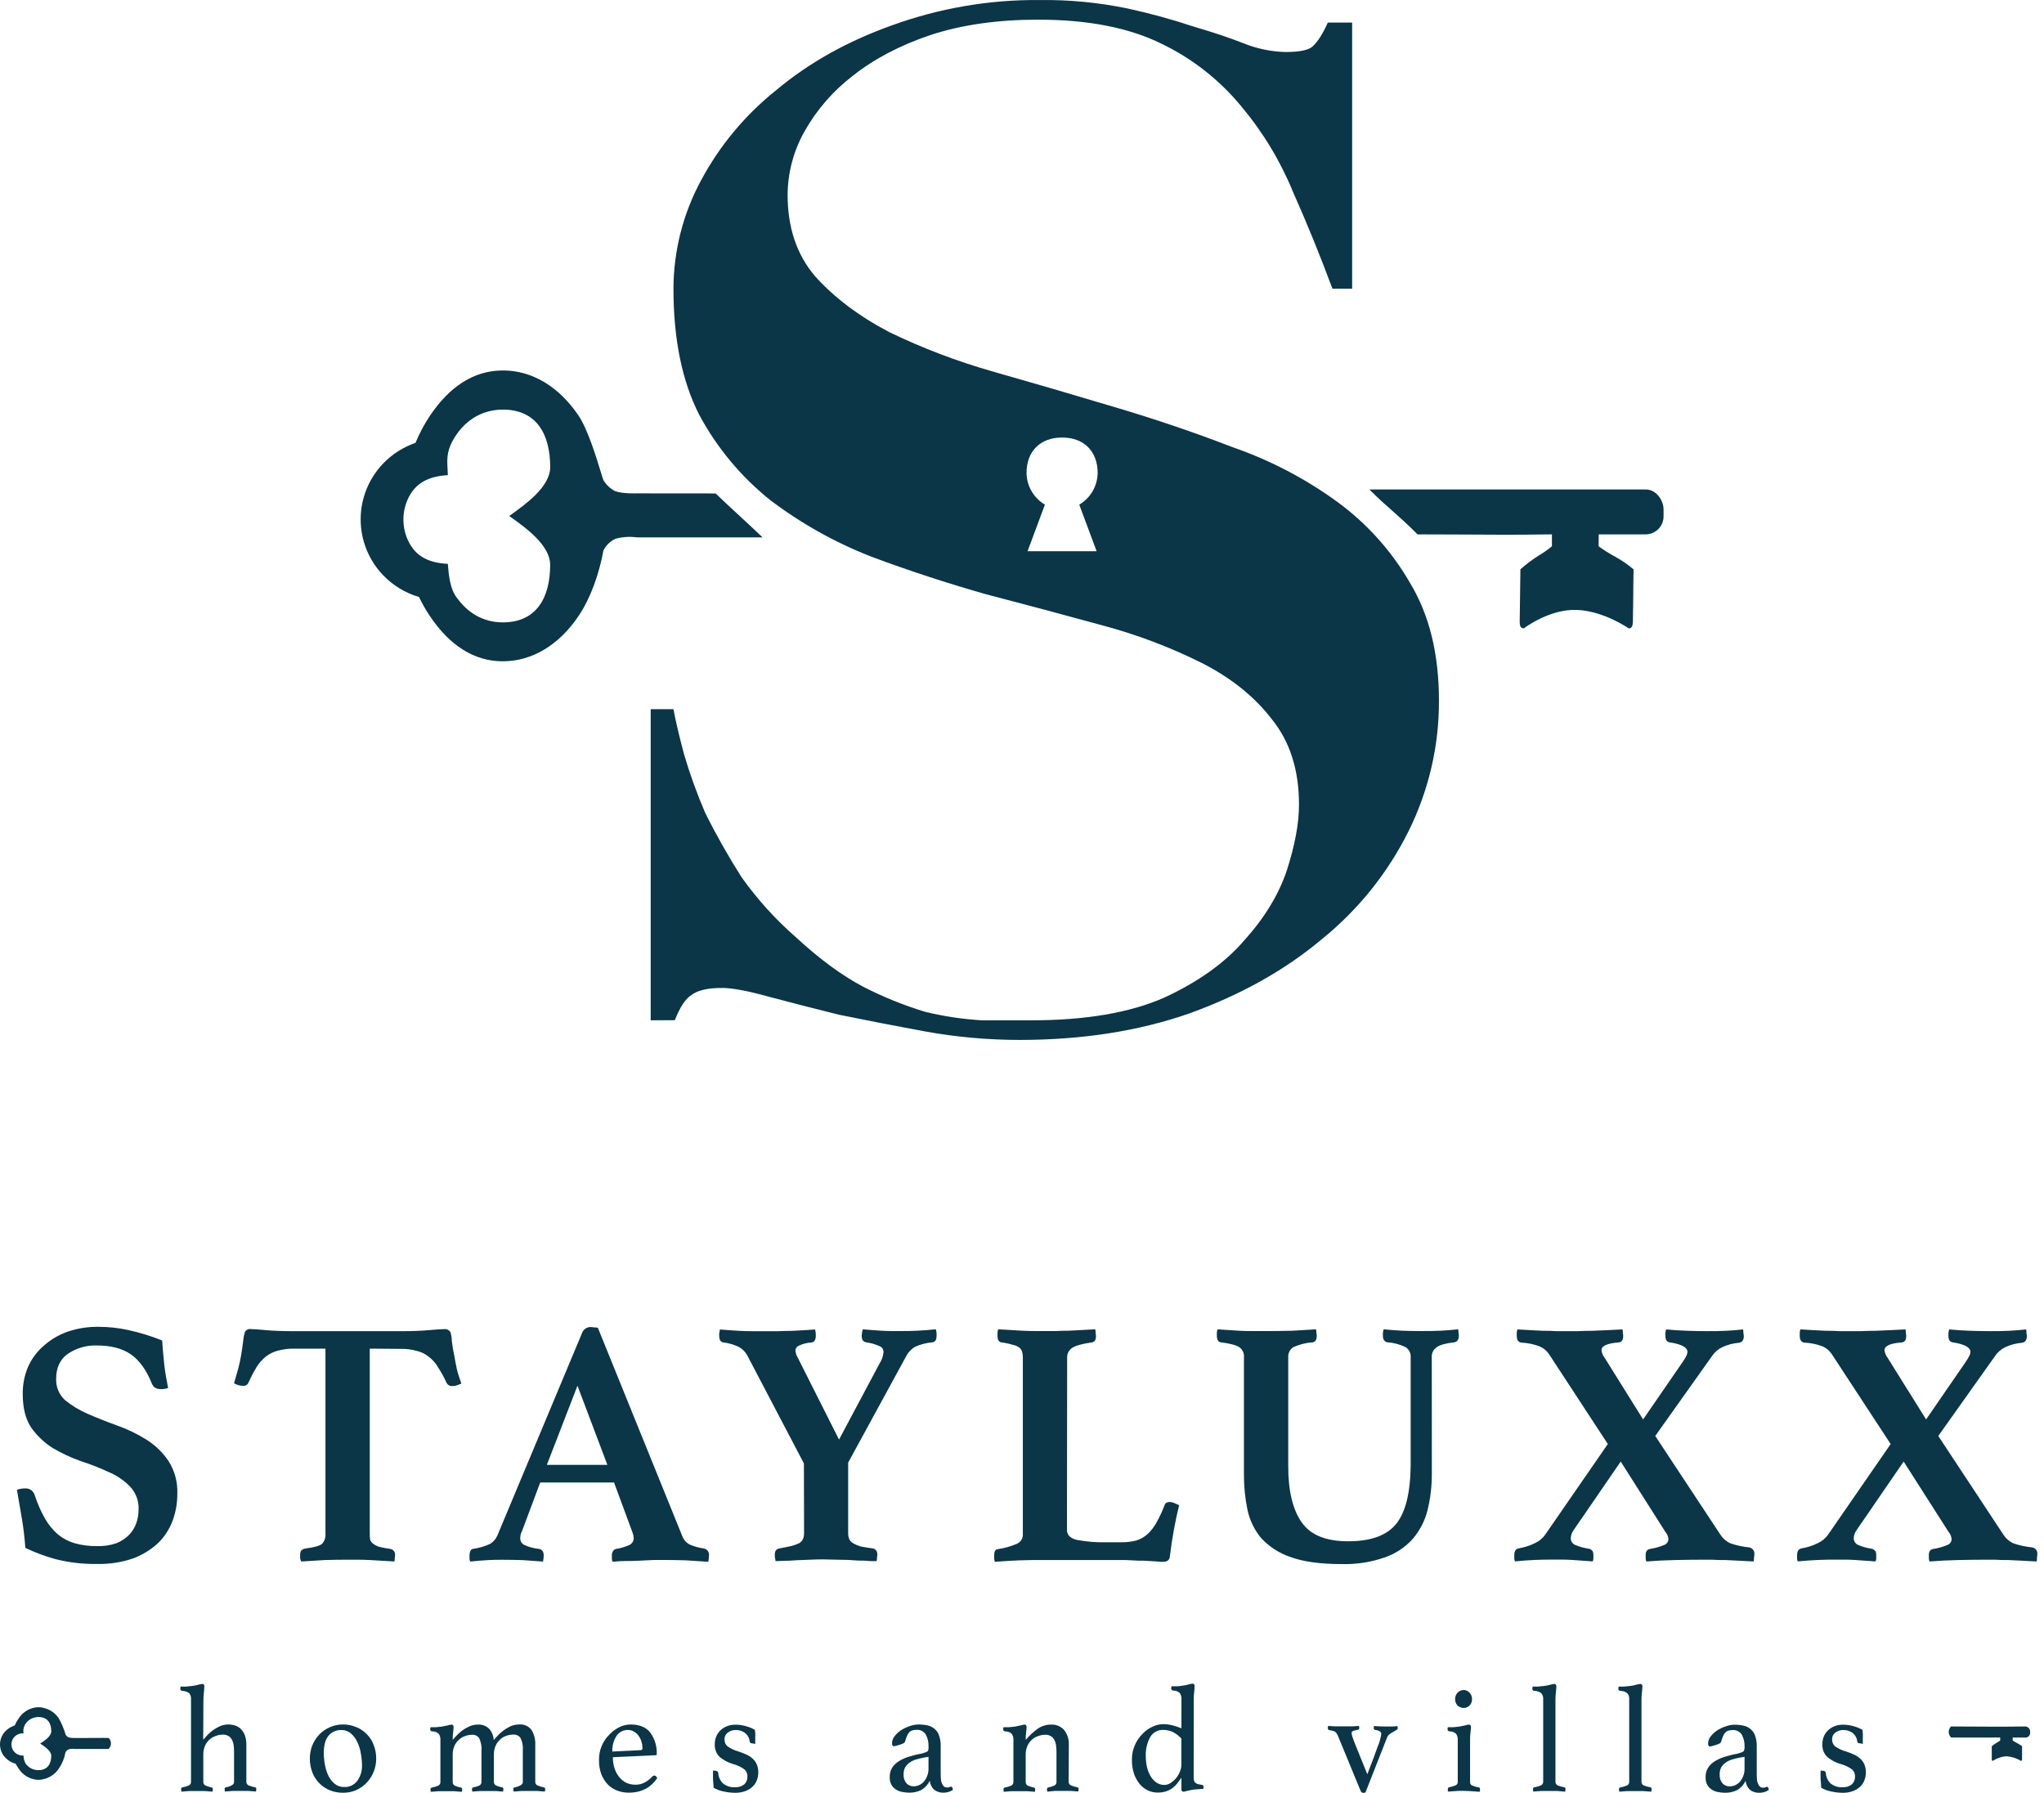 <svg width="171" height="150" viewBox="0 0 171 150" fill="none" xmlns="http://www.w3.org/2000/svg">
<path fill-rule="evenodd" clip-rule="evenodd" d="M54.437 85.358V59.33H56.342C56.513 60.268 56.806 61.519 57.221 63.081C57.713 64.757 58.307 66.402 58.998 68.007C59.919 69.856 60.938 71.656 62.048 73.4C63.368 75.254 64.903 76.946 66.621 78.442C68.567 80.239 70.43 81.607 72.208 82.546C73.877 83.404 75.62 84.109 77.415 84.654C78.959 85.025 80.531 85.26 82.115 85.358H86.308C90.795 85.358 94.478 84.733 97.358 83.481C100.236 82.153 102.48 80.551 104.09 78.676C105.789 76.794 106.978 74.84 107.656 72.814C108.336 70.704 108.675 68.867 108.674 67.303C108.674 64.412 107.911 62.028 106.386 60.15C104.943 58.275 102.996 56.713 100.544 55.465C97.865 54.129 95.056 53.068 92.161 52.3C89.028 51.44 85.811 50.58 82.509 49.72C79.206 48.781 75.987 47.726 72.854 46.554C69.858 45.38 67.038 43.803 64.472 41.865C62.016 39.909 59.985 37.475 58.502 34.712C57.063 31.898 56.343 28.381 56.342 24.161C56.348 21.008 57.133 17.906 58.629 15.129C60.2 12.181 62.361 9.588 64.979 7.509C67.691 5.242 70.909 3.445 74.634 2.116C78.581 0.684 82.754 -0.032 86.954 0.003C89.428 -0.029 91.898 0.207 94.321 0.707C96.21 1.117 98.075 1.629 99.909 2.241C101.52 2.71 102.917 3.179 104.101 3.648C105.193 4.082 106.354 4.32 107.529 4.352C108.715 4.352 109.478 4.196 109.816 3.883C110.241 3.493 110.664 2.829 111.086 1.89H113.119V24.156H111.473C110.458 21.421 109.359 18.723 108.177 16.065C107.116 13.473 105.66 11.061 103.859 8.914C102.03 6.684 99.732 4.882 97.127 3.637C94.417 2.309 90.988 1.645 86.84 1.645C83.451 1.645 80.448 2.074 77.831 2.934C75.291 3.793 73.132 4.926 71.353 6.334C69.692 7.604 68.309 9.2 67.288 11.023C66.385 12.636 65.904 14.451 65.891 16.3C65.891 19.035 66.653 21.301 68.176 23.095C69.787 24.893 71.862 26.457 74.401 27.787C77.179 29.13 80.069 30.23 83.038 31.075C86.34 32.013 89.685 32.99 93.073 34.006C96.545 35.029 99.889 36.162 103.106 37.406C106.238 38.49 109.191 40.031 111.871 41.979C114.356 43.794 116.433 46.109 117.966 48.775C119.577 51.433 120.383 54.716 120.383 58.624C120.393 62.406 119.524 66.139 117.843 69.528C116.107 73.021 113.638 76.1 110.603 78.556C107.537 81.138 103.845 83.21 99.529 84.773C95.295 86.256 90.553 86.999 85.301 87C82.661 86.999 80.025 86.763 77.427 86.296C74.886 85.827 72.469 85.358 70.176 84.889C67.978 84.342 65.988 83.831 64.206 83.354C62.514 82.885 61.244 82.651 60.396 82.651C59.211 82.651 58.364 82.847 57.856 83.238C57.347 83.549 56.882 84.252 56.458 85.347L54.437 85.358ZM91.829 39.561C91.824 40.098 91.679 40.625 91.41 41.091C91.141 41.556 90.755 41.944 90.291 42.218L91.744 46.116H85.965L87.417 42.218C86.954 41.944 86.569 41.556 86.299 41.09C86.03 40.625 85.885 40.098 85.879 39.561C85.879 37.807 86.978 36.604 88.857 36.604C90.735 36.604 91.829 37.807 91.829 39.561ZM123.544 44.724C125.135 44.737 126.401 44.748 129.833 44.706V45.701C129.49 45.989 129.122 46.248 128.734 46.473C128.191 46.817 127.677 47.204 127.196 47.63L127.177 49.082L127.155 50.754L127.137 51.991C127.137 52.519 127.295 52.561 127.497 52.559C127.497 52.559 129.611 50.943 131.892 51.024C134.173 51.105 136.238 52.559 136.238 52.559C136.238 52.559 136.607 52.688 136.607 51.991C136.607 51.294 136.627 50.754 136.627 50.754L136.642 49.082L136.662 47.63C136.177 47.22 135.65 46.86 135.091 46.556C134.621 46.302 134.169 46.017 133.738 45.701C133.738 45.182 133.748 44.87 133.748 44.706H137.66C138.055 44.708 138.435 44.555 138.718 44.279C139.001 44.004 139.165 43.629 139.173 43.235V42.65C139.187 41.823 138.514 40.94 137.697 40.951H114.562C116.164 42.549 116.786 42.902 118.594 44.706C121.059 44.708 122.389 44.724 123.544 44.724ZM134.181 44.706C134.181 44.535 134.181 44.487 134.181 44.706ZM134.181 44.706C134.181 44.831 134.181 45.017 134.181 45.195C134.181 45.734 134.164 46.206 134.181 44.706ZM38.177 49.952C39.093 51.234 40.374 52.07 42.071 52.067C44.859 52.067 46.026 50.033 46.026 47.255C46.026 45.611 43.982 44.151 42.695 43.233L42.6 43.167L42.695 43.099C43.98 42.183 46.028 40.721 46.03 39.077C46.03 36.299 44.87 34.267 42.075 34.267C40.148 34.267 38.691 35.343 37.841 36.924C37.358 37.822 37.401 38.511 37.446 39.313C37.446 39.453 37.463 39.598 37.47 39.752C35.857 39.839 34.71 40.409 34.095 41.806C33.855 42.357 33.737 42.953 33.75 43.553C33.763 44.154 33.906 44.745 34.169 45.285C34.815 46.6 35.927 47.091 37.465 47.172C37.542 48.121 37.645 49.22 38.177 49.952ZM58.93 41.275L59.877 41.288C60.178 41.591 61.103 42.45 61.986 43.261C62.793 44.011 63.564 44.728 63.795 44.956C59.864 44.956 59.895 44.956 59.923 44.956H53.285C52.685 44.876 52.075 44.915 51.49 45.072C51.054 45.278 50.7 45.623 50.482 46.052C50.119 48.025 49.412 50.035 48.403 51.532C46.757 53.975 44.507 55.321 42.071 55.323C39.634 55.325 37.604 53.977 35.96 51.535C35.62 51.028 35.318 50.497 35.057 49.945C33.915 49.61 32.88 48.983 32.056 48.126C30.847 46.868 30.173 45.193 30.173 43.451C30.173 41.709 30.847 40.034 32.056 38.776C32.807 37.995 33.734 37.403 34.76 37.051C35.086 36.257 35.489 35.498 35.965 34.784C37.61 32.34 39.641 30.992 42.077 30.992C44.514 30.992 46.762 32.338 48.407 34.78C49.176 35.924 49.908 38.327 50.269 39.508C50.378 39.872 50.455 40.12 50.488 40.177C50.718 40.561 51.05 40.874 51.446 41.082C52.105 41.326 53.292 41.273 53.292 41.273C56.054 41.282 57.834 41.28 58.93 41.275Z" fill="#0A3647"/>
<path d="M14.065 116.122C13.886 116.183 13.697 116.214 13.507 116.212C13.301 116.229 13.095 116.177 12.922 116.064C12.817 115.966 12.737 115.845 12.688 115.711C12.236 114.593 11.652 113.788 10.935 113.296C10.218 112.804 9.266 112.559 8.079 112.561C7.221 112.537 6.377 112.784 5.668 113.267C5.023 113.72 4.699 114.417 4.697 115.358C4.685 115.688 4.745 116.016 4.871 116.321C4.998 116.626 5.189 116.9 5.431 117.125C6.002 117.593 6.637 117.979 7.316 118.271C8.079 118.607 8.895 118.93 9.757 119.242C10.612 119.541 11.431 119.932 12.2 120.409C12.949 120.867 13.591 121.479 14.083 122.205C14.62 123.041 14.883 124.022 14.834 125.014C14.834 125.756 14.704 126.493 14.451 127.192C14.193 127.901 13.78 128.544 13.244 129.076C12.638 129.639 11.928 130.079 11.154 130.371C10.176 130.706 9.145 130.865 8.111 130.84C6.945 130.857 5.781 130.722 4.65 130.438C3.78 130.199 2.933 129.884 2.119 129.496C2.061 128.652 1.963 127.828 1.827 127.023C1.69 126.218 1.554 125.424 1.417 124.64C1.633 124.558 1.862 124.517 2.093 124.521C2.281 124.506 2.469 124.559 2.622 124.669C2.762 124.783 2.864 124.937 2.914 125.11C3.135 125.783 3.421 126.434 3.768 127.052C4.054 127.55 4.421 127.998 4.855 128.376C5.272 128.713 5.752 128.964 6.267 129.114C6.881 129.279 7.516 129.357 8.152 129.347C8.681 129.36 9.208 129.281 9.71 129.114C10.105 128.961 10.464 128.731 10.768 128.437C11.042 128.162 11.254 127.831 11.388 127.466C11.524 127.098 11.593 126.709 11.592 126.317C11.613 125.955 11.559 125.593 11.433 125.253C11.306 124.914 11.111 124.604 10.859 124.343C10.348 123.825 9.737 123.416 9.064 123.138C8.305 122.784 7.524 122.479 6.726 122.226C5.918 121.937 5.14 121.572 4.402 121.135C3.699 120.687 3.09 120.107 2.607 119.429C2.136 118.723 1.901 117.781 1.903 116.603C1.895 115.857 2.035 115.117 2.315 114.425C2.602 113.745 3.037 113.139 3.589 112.649C4.163 112.123 4.833 111.713 5.562 111.441C6.421 111.136 7.328 110.987 8.24 111.001C9.07 111.001 9.898 111.09 10.71 111.266C11.684 111.479 12.639 111.771 13.565 112.141C13.603 112.724 13.662 113.395 13.741 114.142C13.82 114.888 13.957 115.533 14.065 116.122ZM30.934 112.826V128.309C30.932 128.477 30.943 128.644 30.966 128.811C31.012 128.938 31.093 129.05 31.2 129.134C31.351 129.25 31.52 129.339 31.7 129.4C32 129.475 32.305 129.533 32.612 129.575C32.736 129.584 32.853 129.641 32.935 129.735C33.018 129.829 33.06 129.952 33.053 130.076C33.05 130.165 33.041 130.254 33.024 130.342C33.026 130.44 33.016 130.538 32.995 130.633C32.366 130.592 31.691 130.555 30.966 130.514C30.241 130.473 29.63 130.485 29.081 130.485C28.531 130.485 27.876 130.485 27.169 130.514L25.199 130.633C25.154 130.541 25.124 130.443 25.108 130.342V130.076C25.103 129.965 25.124 129.854 25.17 129.753C25.221 129.692 25.284 129.642 25.355 129.607C25.425 129.571 25.503 129.55 25.582 129.545C26.307 129.446 26.751 129.321 26.935 129.163C27.042 129.05 27.123 128.915 27.173 128.767C27.224 128.62 27.242 128.464 27.227 128.309V112.826H24.638C24.161 112.817 23.686 112.876 23.226 113.001C22.861 113.097 22.521 113.268 22.226 113.503C21.924 113.75 21.665 114.045 21.46 114.378C21.21 114.796 20.985 115.228 20.785 115.673C20.749 115.758 20.687 115.829 20.608 115.877C20.529 115.925 20.436 115.946 20.344 115.938C20.205 115.935 20.066 115.915 19.932 115.88C19.811 115.837 19.693 115.787 19.578 115.731C19.715 115.262 19.832 114.856 19.932 114.495C20.031 114.133 20.107 113.76 20.166 113.407C20.244 112.955 20.303 112.552 20.344 112.199C20.364 111.939 20.413 111.682 20.49 111.433C20.535 111.347 20.606 111.278 20.692 111.234C20.779 111.191 20.877 111.176 20.972 111.19C21.189 111.19 21.61 111.22 22.238 111.278C22.866 111.336 23.662 111.365 24.562 111.365H33.623C34.506 111.365 35.262 111.336 35.891 111.278C36.537 111.22 36.979 111.19 37.212 111.19C37.308 111.185 37.404 111.207 37.487 111.253C37.571 111.3 37.64 111.369 37.686 111.453C37.759 111.702 37.798 111.96 37.803 112.22C37.851 112.626 37.919 113.028 38.008 113.427C38.066 113.78 38.136 114.142 38.215 114.515C38.294 114.888 38.44 115.282 38.598 115.752L38.215 115.9C38.091 115.937 37.962 115.956 37.832 115.959C37.736 115.965 37.641 115.943 37.557 115.896C37.474 115.849 37.406 115.778 37.361 115.693C37.159 115.244 36.923 114.811 36.654 114.398C36.462 114.058 36.203 113.76 35.891 113.523C35.601 113.28 35.258 113.108 34.889 113.022C34.449 112.896 33.993 112.837 33.535 112.847L30.934 112.826ZM51.371 124.022H45.195L43.666 128.105C43.607 128.205 43.566 128.316 43.547 128.431C43.531 128.518 43.522 128.606 43.517 128.694C43.517 128.8 43.544 128.904 43.595 128.997C43.646 129.09 43.72 129.168 43.81 129.225C44.207 129.417 44.636 129.537 45.075 129.578C45.35 129.618 45.487 129.805 45.487 130.137C45.483 130.306 45.464 130.474 45.429 130.639L43.751 130.52C43.167 130.5 42.588 130.49 42.015 130.49C41.623 130.49 41.211 130.49 40.779 130.52C40.346 130.549 39.867 130.578 39.337 130.639C39.298 130.556 39.278 130.465 39.279 130.374V130.146C39.279 129.773 39.405 129.563 39.662 129.563C40.109 129.495 40.545 129.366 40.957 129.181C41.245 129.025 41.473 128.776 41.603 128.475L48.694 111.52C48.746 111.374 48.841 111.248 48.967 111.158C49.093 111.069 49.244 111.02 49.398 111.018C49.496 111.019 49.594 111.029 49.691 111.048C49.799 111.049 49.908 111.059 50.015 111.077L57.106 128.574C57.234 128.879 57.476 129.122 57.782 129.251C58.132 129.392 58.498 129.49 58.872 129.543C59.007 129.564 59.128 129.637 59.21 129.746C59.292 129.854 59.329 129.991 59.313 130.126C59.31 130.304 59.291 130.482 59.255 130.657L57.399 130.537C56.791 130.517 56.23 130.508 55.695 130.508H54.692L53.488 130.566C53.076 130.587 52.663 130.595 52.251 130.595C51.839 130.595 51.523 130.636 51.252 130.657C51.21 130.574 51.189 130.483 51.19 130.391V130.146C51.18 130.013 51.212 129.879 51.281 129.764C51.337 129.681 51.419 129.618 51.515 129.586C51.9 129.528 52.277 129.419 52.634 129.263C52.748 129.213 52.844 129.131 52.912 129.027C52.98 128.924 53.016 128.803 53.017 128.679C53.009 128.529 52.979 128.38 52.926 128.239L51.371 124.022ZM50.813 122.549L48.311 115.926L45.751 122.549H50.813ZM67.255 122.43L62.578 113.512C62.407 113.144 62.118 112.843 61.757 112.657C61.364 112.479 60.948 112.36 60.52 112.304C60.284 112.287 60.167 112.089 60.167 111.721V111.605C60.167 111.544 60.177 111.484 60.196 111.427L60.225 111.223C60.658 111.26 61.207 111.301 61.874 111.339C62.54 111.377 63.306 111.368 64.11 111.368H65.08C65.472 111.351 65.864 111.339 66.249 111.339L67.337 111.281C67.691 111.26 67.974 111.243 68.19 111.223C68.222 111.348 68.241 111.476 68.249 111.605V111.75C68.249 112.086 68.132 112.272 67.895 112.31C67.529 112.331 67.17 112.421 66.837 112.576C66.753 112.608 66.681 112.664 66.629 112.737C66.577 112.81 66.547 112.897 66.545 112.987C66.565 113.206 66.636 113.418 66.752 113.605L70.193 120.435L73.586 114.063C73.772 113.781 73.884 113.457 73.911 113.121C73.916 113.014 73.887 112.908 73.829 112.818C73.771 112.728 73.686 112.659 73.586 112.619C73.23 112.46 72.853 112.351 72.467 112.296C72.212 112.258 72.087 112.071 72.087 111.736C72.102 111.558 72.132 111.381 72.174 111.208C72.587 111.246 73.095 111.287 73.703 111.325C74.311 111.363 74.872 111.354 75.352 111.354C75.831 111.354 76.272 111.354 76.763 111.325C77.255 111.295 77.784 111.266 78.292 111.208C78.329 111.322 78.35 111.441 78.354 111.561V111.736C78.354 112.092 78.234 112.278 78 112.296C77.495 112.342 77.001 112.471 76.538 112.678C76.243 112.858 76 113.112 75.834 113.416L70.956 122.363V128.222C70.949 128.402 70.979 128.583 71.043 128.752C71.112 128.901 71.225 129.024 71.368 129.105C71.562 129.218 71.769 129.307 71.984 129.371C72.259 129.429 72.613 129.487 73.045 129.545C73.139 129.564 73.223 129.617 73.279 129.694C73.358 129.753 73.399 129.89 73.399 130.105C73.396 130.155 73.386 130.204 73.37 130.251V130.4L73.338 130.604C73.025 130.604 72.73 130.604 72.461 130.575C72.192 130.546 71.914 130.575 71.639 130.546C71.169 130.508 70.678 130.487 70.178 130.487C69.678 130.487 69.278 130.458 68.945 130.458C68.611 130.458 68.179 130.458 67.708 130.487C67.237 130.517 66.814 130.508 66.384 130.546C66.13 130.566 65.872 130.575 65.618 130.575C65.364 130.575 65.139 130.604 64.882 130.604L64.852 130.4C64.836 130.352 64.826 130.302 64.823 130.251V130.105C64.804 129.962 64.836 129.816 64.914 129.694C64.984 129.619 65.076 129.567 65.177 129.545C65.589 129.467 65.934 129.4 66.206 129.338C66.429 129.281 66.646 129.203 66.855 129.105C66.996 129.023 67.109 128.9 67.179 128.752C67.243 128.583 67.273 128.402 67.267 128.222L67.255 122.43ZM89.262 127.994C89.262 128.408 89.525 128.682 90.057 128.819C90.919 128.986 91.796 129.054 92.673 129.023H93.793C94.219 129.032 94.645 128.983 95.058 128.878C95.42 128.767 95.752 128.575 96.029 128.318C96.325 128.036 96.574 127.708 96.766 127.347C97.027 126.878 97.253 126.391 97.441 125.888C97.499 125.734 97.648 125.655 97.882 125.655C98.005 125.661 98.125 125.691 98.236 125.743L98.648 125.921C98.49 126.549 98.343 127.235 98.207 127.979C98.07 128.724 97.962 129.441 97.882 130.129C97.862 130.365 97.794 130.511 97.677 130.569C97.58 130.628 97.467 130.659 97.353 130.66C97.195 130.66 96.97 130.66 96.675 130.627L95.763 130.569C95.43 130.569 95.088 130.569 94.734 130.54C94.38 130.511 94.106 130.511 93.857 130.511H87.175C86.605 130.511 85.951 130.511 85.205 130.54C84.46 130.569 83.823 130.619 83.232 130.66C83.191 130.568 83.171 130.468 83.174 130.368V130.076C83.174 129.785 83.273 129.624 83.466 129.604C84.012 129.525 84.545 129.377 85.053 129.163C85.22 129.095 85.36 128.975 85.453 128.821C85.546 128.667 85.587 128.488 85.57 128.309V113.561C85.576 113.403 85.555 113.244 85.509 113.092C85.47 112.953 85.388 112.829 85.275 112.739C85.11 112.619 84.919 112.538 84.717 112.503C84.399 112.406 84.073 112.337 83.744 112.296C83.548 112.237 83.451 112.071 83.451 111.797V111.532C83.45 111.421 83.47 111.311 83.51 111.208C84.138 111.246 84.805 111.287 85.509 111.325C86.213 111.363 86.845 111.354 87.394 111.354H88.336C88.686 111.336 89.052 111.325 89.423 111.325L90.572 111.266C90.963 111.246 91.317 111.228 91.63 111.208C91.651 111.315 91.661 111.423 91.659 111.532C91.676 111.619 91.686 111.708 91.688 111.797C91.688 112.071 91.592 112.237 91.396 112.296C90.551 112.415 89.981 112.57 89.689 112.768C89.551 112.861 89.44 112.989 89.367 113.138C89.295 113.288 89.264 113.454 89.277 113.62L89.262 127.994ZM119.787 123.226C119.796 124.267 119.678 125.305 119.433 126.317C119.215 127.207 118.793 128.033 118.2 128.732C117.566 129.441 116.761 129.977 115.861 130.289C114.69 130.697 113.454 130.887 112.214 130.849C110.46 130.849 109.048 130.655 107.978 130.266C107.034 129.95 106.184 129.404 105.505 128.676C104.936 127.986 104.543 127.169 104.359 126.294C104.16 125.325 104.062 124.338 104.067 123.348V113.561C104.085 113.398 104.06 113.233 103.992 113.083C103.925 112.934 103.819 112.805 103.684 112.71C103.429 112.533 102.91 112.395 102.126 112.296C101.91 112.259 101.802 112.072 101.802 111.736V111.503C101.803 111.403 101.823 111.304 101.86 111.211C102.445 111.249 103.03 111.29 103.655 111.328C104.281 111.365 105.067 111.357 105.95 111.357C106.637 111.357 107.354 111.347 108.098 111.328C108.843 111.29 109.51 111.249 110.1 111.211C110.119 111.307 110.128 111.405 110.129 111.503C110.146 111.579 110.155 111.657 110.159 111.736C110.159 112.07 110.051 112.257 109.834 112.296C109.264 112.331 108.705 112.471 108.186 112.71C108.047 112.803 107.936 112.93 107.864 113.08C107.791 113.23 107.76 113.396 107.774 113.561V122.686C107.774 124.728 108.147 126.283 108.893 127.352C109.639 128.422 110.944 128.952 112.807 128.942C114.689 128.942 116.022 128.456 116.806 127.484C117.589 126.512 117.992 124.883 118.016 122.599V113.558C118.029 113.393 117.998 113.227 117.925 113.077C117.853 112.927 117.742 112.8 117.604 112.707C117.116 112.468 116.587 112.328 116.046 112.293C115.809 112.234 115.692 112.048 115.692 111.733V111.5C115.712 111.4 115.73 111.301 115.75 111.208C116.335 111.266 116.841 111.304 117.311 111.325C117.782 111.345 118.32 111.354 118.869 111.354C119.498 111.354 120.056 111.354 120.547 111.325C121.038 111.295 121.517 111.266 121.988 111.208C122.008 111.304 122.018 111.402 122.017 111.5C122.035 111.576 122.045 111.654 122.047 111.733C122.047 112.048 121.93 112.234 121.696 112.293C120.967 112.371 120.466 112.509 120.193 112.707C120.055 112.8 119.944 112.927 119.872 113.077C119.799 113.227 119.768 113.393 119.781 113.558L119.787 123.226ZM143.913 128.367C144.112 128.687 144.398 128.942 144.738 129.105C145.262 129.285 145.805 129.404 146.357 129.458C146.457 129.48 146.549 129.53 146.62 129.604C146.675 129.657 146.717 129.722 146.743 129.794C146.769 129.865 146.778 129.942 146.769 130.018C146.769 130.076 146.769 130.172 146.74 130.31C146.743 130.418 146.732 130.527 146.708 130.633L145.591 130.572L144.384 130.514C143.992 130.514 143.609 130.514 143.238 130.485H142.297C141.67 130.485 140.934 130.494 140.09 130.514C139.266 130.534 138.48 130.572 137.734 130.633C137.695 130.55 137.675 130.46 137.676 130.368V130.146C137.663 130.004 137.694 129.86 137.763 129.735C137.835 129.66 137.928 129.608 138.029 129.586C138.431 129.525 138.823 129.416 139.199 129.263C139.306 129.229 139.4 129.163 139.469 129.073C139.537 128.984 139.577 128.876 139.582 128.764C139.56 128.535 139.467 128.319 139.316 128.146L135.589 122.272L131.909 127.63C131.77 127.817 131.643 128.011 131.526 128.213C131.453 128.37 131.414 128.541 131.409 128.714C131.413 128.827 131.448 128.935 131.51 129.029C131.573 129.122 131.66 129.196 131.763 129.242C132.133 129.401 132.524 129.508 132.923 129.563C133.023 129.586 133.115 129.637 133.186 129.712C133.265 129.77 133.303 129.907 133.303 130.123V130.359C133.305 130.451 133.285 130.542 133.245 130.625C132.736 130.584 132.166 130.546 131.537 130.505C130.909 130.464 130.392 130.476 129.921 130.476C129.45 130.476 128.939 130.476 128.392 130.505C127.846 130.534 127.293 130.563 126.744 130.625C126.704 130.542 126.684 130.451 126.685 130.359V130.094C126.685 129.761 126.811 129.575 127.065 129.534C127.537 129.455 127.994 129.306 128.422 129.093C128.763 128.938 129.057 128.695 129.272 128.388L134.51 120.805L129.597 113.299C129.41 113.013 129.144 112.787 128.831 112.649C128.342 112.459 127.826 112.35 127.302 112.325C127.027 112.307 126.89 112.109 126.89 111.742V111.508C126.891 111.408 126.911 111.309 126.948 111.217C127.241 111.237 127.577 111.255 127.948 111.275L129.097 111.333C129.488 111.333 129.851 111.333 130.187 111.363H132.011C132.403 111.345 132.815 111.333 133.245 111.333L134.569 111.275L135.738 111.217C135.758 111.313 135.767 111.41 135.767 111.508C135.785 111.585 135.794 111.663 135.796 111.742C135.796 112.097 135.679 112.284 135.443 112.302C134.468 112.379 133.981 112.595 133.981 112.949C134.003 113.186 134.096 113.412 134.247 113.596L137.462 118.749L140.786 113.92C140.883 113.779 140.972 113.632 141.052 113.48C141.124 113.365 141.164 113.233 141.169 113.098C141.169 112.724 140.682 112.459 139.707 112.302C139.453 112.284 139.324 112.097 139.324 111.742V111.508C139.345 111.409 139.362 111.31 139.383 111.217C139.967 111.275 140.566 111.314 141.178 111.333C141.806 111.354 142.347 111.363 142.768 111.363C143.335 111.363 143.875 111.363 144.384 111.333C144.893 111.304 145.375 111.275 145.825 111.217C145.846 111.323 145.856 111.432 145.854 111.54C145.873 111.617 145.883 111.695 145.886 111.774C145.895 111.921 145.853 112.068 145.767 112.188C145.697 112.263 145.605 112.314 145.504 112.334C145.026 112.37 144.558 112.489 144.121 112.687C143.766 112.847 143.462 113.102 143.244 113.424L138.477 120.132L143.913 128.367ZM167.59 128.367C167.788 128.687 168.074 128.942 168.414 129.105C168.937 129.285 169.48 129.404 170.03 129.458C170.132 129.479 170.224 129.53 170.296 129.604C170.351 129.657 170.392 129.722 170.418 129.794C170.443 129.866 170.451 129.942 170.443 130.018C170.439 130.116 170.429 130.213 170.413 130.31C170.417 130.418 170.407 130.527 170.384 130.633L169.268 130.572L168.06 130.514C167.669 130.514 167.286 130.514 166.912 130.485H165.97C165.345 130.485 164.609 130.494 163.764 130.514C162.939 130.534 162.156 130.572 161.425 130.633C161.386 130.55 161.366 130.46 161.367 130.368V130.146C161.354 130.004 161.385 129.86 161.454 129.735C161.526 129.66 161.619 129.608 161.72 129.586C162.122 129.526 162.514 129.417 162.89 129.263C162.997 129.229 163.092 129.163 163.16 129.074C163.229 128.985 163.268 128.876 163.272 128.764C163.252 128.535 163.16 128.319 163.009 128.146L159.259 122.272L155.582 127.63C155.443 127.816 155.315 128.011 155.199 128.213C155.125 128.37 155.085 128.541 155.082 128.714C155.086 128.827 155.121 128.935 155.183 129.029C155.246 129.122 155.333 129.196 155.436 129.242C155.802 129.401 156.187 129.509 156.582 129.566C156.683 129.588 156.776 129.64 156.848 129.715C156.927 129.773 156.965 129.91 156.965 130.126V130.362C156.965 130.454 156.945 130.544 156.906 130.627C156.398 130.587 155.828 130.549 155.199 130.508C154.571 130.467 154.053 130.479 153.583 130.479C153.112 130.479 152.601 130.479 152.051 130.508C151.502 130.537 150.952 130.566 150.402 130.627C150.363 130.544 150.343 130.454 150.344 130.362V130.097C150.344 129.764 150.473 129.578 150.727 129.537C151.197 129.458 151.654 129.309 152.08 129.096C152.423 128.941 152.718 128.698 152.934 128.391L158.172 120.808L153.258 113.302C153.074 113.018 152.814 112.792 152.507 112.649C152.018 112.459 151.502 112.35 150.978 112.325C150.704 112.307 150.566 112.109 150.566 111.742V111.508C150.566 111.408 150.586 111.309 150.625 111.217C150.917 111.237 151.253 111.255 151.624 111.275L152.773 111.333C153.165 111.333 153.527 111.333 153.86 111.363H155.684C156.076 111.345 156.488 111.333 156.921 111.333L158.245 111.275L159.414 111.217C159.432 111.313 159.442 111.41 159.443 111.508C159.459 111.585 159.469 111.663 159.473 111.742C159.473 112.097 159.353 112.284 159.119 112.302C158.137 112.38 157.657 112.593 157.657 112.949C157.68 113.186 157.771 113.411 157.92 113.596L161.136 118.749L164.462 113.92C164.559 113.779 164.646 113.632 164.725 113.48C164.798 113.365 164.839 113.233 164.845 113.098C164.845 112.724 164.358 112.459 163.384 112.302C163.129 112.284 163.004 112.097 163.004 111.742V111.508C163.021 111.409 163.042 111.31 163.062 111.217C163.647 111.275 164.245 111.314 164.857 111.333C165.482 111.354 166.026 111.363 166.444 111.363C167.028 111.363 167.552 111.363 168.063 111.333C168.575 111.304 169.054 111.275 169.504 111.217C169.525 111.323 169.535 111.432 169.533 111.54C169.551 111.617 169.561 111.695 169.563 111.774C169.572 111.921 169.531 112.067 169.446 112.188C169.375 112.263 169.282 112.314 169.18 112.334C168.702 112.371 168.234 112.49 167.797 112.687C167.443 112.848 167.14 113.104 166.92 113.424L162.156 120.132L167.59 128.367Z" fill="#0A3647"/>
<path d="M3.212 148.089C3.007 148.091 2.805 148.044 2.621 147.952C2.438 147.86 2.28 147.726 2.16 147.561C2.032 147.352 1.966 147.111 1.97 146.867C1.791 146.88 1.612 146.843 1.453 146.758C1.295 146.674 1.164 146.547 1.075 146.391C1.003 146.257 0.963 146.108 0.96 145.956C0.956 145.804 0.989 145.654 1.055 145.516C1.141 145.352 1.274 145.216 1.438 145.127C1.601 145.038 1.787 144.999 1.973 145.015C1.926 144.775 1.962 144.526 2.075 144.309C2.188 144.106 2.354 143.937 2.556 143.82C2.758 143.704 2.987 143.644 3.221 143.647C3.975 143.647 4.29 144.152 4.29 144.846C4.29 145.266 3.706 145.639 3.361 145.866C3.709 146.094 4.29 146.467 4.29 146.887C4.282 147.581 3.969 148.089 3.212 148.089ZM9.096 145.4C7.301 145.376 10.461 145.4 6.252 145.4C6.084 145.407 5.916 145.391 5.752 145.353C5.646 145.302 5.556 145.223 5.492 145.126C5.353 144.654 5.164 144.198 4.928 143.767C4.74 143.483 4.486 143.249 4.187 143.084C3.889 142.92 3.556 142.83 3.215 142.822C2.882 142.831 2.557 142.922 2.269 143.087C1.98 143.252 1.737 143.485 1.56 143.767C1.43 143.948 1.32 144.144 1.233 144.35C0.964 144.435 0.717 144.58 0.511 144.773C0.35 144.922 0.221 145.102 0.133 145.303C0.045 145.503 0 145.72 0 145.939C0 146.158 0.045 146.375 0.133 146.576C0.221 146.777 0.35 146.957 0.511 147.106C0.736 147.323 1.013 147.478 1.315 147.558C1.384 147.697 1.465 147.829 1.557 147.954C1.734 148.236 1.977 148.469 2.266 148.635C2.554 148.8 2.879 148.892 3.212 148.902C3.553 148.893 3.887 148.802 4.186 148.637C4.484 148.472 4.739 148.238 4.928 147.954C5.205 147.543 5.393 147.078 5.48 146.59C5.541 146.48 5.637 146.394 5.752 146.345C5.91 146.305 6.075 146.295 6.237 146.315H9.084C9.146 146.257 9.195 146.186 9.229 146.108C9.263 146.03 9.282 145.945 9.283 145.86C9.284 145.775 9.268 145.69 9.236 145.611C9.204 145.532 9.156 145.46 9.096 145.4Z" fill="#0A3647"/>
<path d="M17 145.537C17.077 145.467 17.147 145.389 17.21 145.307C17.347 145.15 17.497 145.004 17.658 144.872C17.857 144.712 18.074 144.574 18.304 144.461C18.548 144.333 18.82 144.267 19.096 144.268C19.294 144.267 19.492 144.298 19.68 144.359C19.859 144.416 20.02 144.516 20.151 144.651C20.301 144.798 20.416 144.978 20.487 145.175C20.576 145.43 20.617 145.699 20.61 145.969V149.089C20.613 149.155 20.636 149.218 20.676 149.27C20.716 149.322 20.772 149.361 20.835 149.381C20.999 149.446 21.169 149.494 21.343 149.524C21.408 149.524 21.443 149.591 21.443 149.675C21.441 149.744 21.432 149.812 21.417 149.879L20.785 149.83C20.587 149.83 20.364 149.83 20.116 149.83C19.867 149.83 19.68 149.83 19.458 149.83L18.812 149.879C18.799 149.812 18.791 149.744 18.789 149.675C18.785 149.641 18.794 149.606 18.814 149.577C18.835 149.549 18.866 149.53 18.9 149.524C18.976 149.515 19.05 149.497 19.122 149.471C19.2 149.448 19.275 149.418 19.347 149.381C19.406 149.351 19.461 149.313 19.508 149.267C19.531 149.244 19.55 149.216 19.562 149.185C19.575 149.155 19.581 149.122 19.581 149.089V146.581C19.582 146.386 19.57 146.191 19.546 145.998C19.526 145.837 19.475 145.682 19.397 145.54C19.335 145.409 19.232 145.3 19.105 145.231C18.966 145.149 18.806 145.109 18.646 145.117C18.438 145.118 18.232 145.156 18.038 145.231C17.839 145.3 17.658 145.41 17.504 145.553C17.351 145.696 17.229 145.869 17.146 146.062C17.052 146.284 17.006 146.524 17.009 146.765V149.098C17.01 149.162 17.031 149.224 17.069 149.276C17.106 149.328 17.159 149.368 17.219 149.389C17.371 149.454 17.53 149.502 17.693 149.532C17.727 149.539 17.758 149.558 17.778 149.586C17.799 149.614 17.808 149.649 17.804 149.684C17.802 149.753 17.793 149.821 17.777 149.888L17.146 149.839C16.939 149.839 16.719 149.839 16.488 149.839C16.258 149.839 16.021 149.839 15.807 149.839L15.173 149.888C15.16 149.821 15.152 149.753 15.15 149.684C15.15 149.599 15.182 149.547 15.249 149.532C15.423 149.502 15.594 149.454 15.758 149.389C15.82 149.369 15.874 149.33 15.914 149.278C15.954 149.226 15.977 149.163 15.98 149.098V142.198C16.003 142.003 15.95 141.806 15.831 141.65C15.659 141.53 15.456 141.464 15.246 141.457C15.224 141.456 15.202 141.451 15.181 141.442C15.161 141.432 15.143 141.419 15.128 141.402C15.113 141.386 15.101 141.366 15.094 141.345C15.087 141.324 15.084 141.302 15.085 141.279C15.086 141.218 15.093 141.158 15.109 141.098C15.217 141.098 15.366 141.098 15.556 141.098L16.076 141.046C16.248 141.026 16.418 140.992 16.585 140.944C16.689 140.91 16.797 140.889 16.906 140.88C16.934 140.876 16.962 140.878 16.987 140.888C17.013 140.897 17.037 140.912 17.055 140.932C17.083 140.974 17.096 141.023 17.093 141.072C17.092 141.243 17.079 141.413 17.055 141.583C17.029 141.803 17.017 142.025 17.017 142.247L17 145.537ZM25.921 147.121C25.919 146.74 25.99 146.363 26.131 146.009C26.268 145.674 26.466 145.366 26.716 145.103C26.966 144.846 27.264 144.641 27.593 144.499C27.936 144.345 28.307 144.267 28.683 144.268C29.067 144.264 29.447 144.338 29.8 144.487C30.13 144.618 30.429 144.817 30.677 145.07C30.937 145.327 31.136 145.638 31.261 145.98C31.405 146.346 31.476 146.736 31.472 147.129C31.475 147.881 31.187 148.605 30.668 149.15C30.418 149.409 30.12 149.616 29.791 149.763C29.451 149.911 29.083 149.985 28.712 149.981C28.331 149.986 27.953 149.917 27.599 149.777C27.271 149.641 26.974 149.443 26.722 149.194C26.469 148.938 26.27 148.633 26.137 148.299C25.993 147.923 25.92 147.523 25.921 147.121ZM27.09 146.701C27.092 147.027 27.125 147.352 27.189 147.672C27.248 147.985 27.346 148.29 27.482 148.579C27.614 148.833 27.794 149.059 28.014 149.244C28.238 149.417 28.514 149.507 28.797 149.5C29.007 149.51 29.216 149.469 29.407 149.379C29.597 149.29 29.762 149.155 29.887 148.987C30.164 148.606 30.305 148.142 30.285 147.672C30.282 147.341 30.249 147.011 30.186 146.686C30.136 146.358 30.037 146.04 29.893 145.741C29.772 145.465 29.59 145.22 29.361 145.024C29.138 144.83 28.85 144.726 28.555 144.732C28.352 144.726 28.152 144.765 27.967 144.847C27.782 144.928 27.618 145.051 27.488 145.205C27.219 145.518 27.084 146.016 27.084 146.701H27.09ZM41.308 145.56C41.388 145.486 41.463 145.405 41.53 145.318C41.836 144.965 42.207 144.674 42.623 144.461C42.868 144.335 43.139 144.269 43.415 144.268C43.616 144.248 43.819 144.279 44.004 144.36C44.188 144.441 44.349 144.568 44.47 144.729C44.697 145.107 44.804 145.544 44.78 145.983V149.092C44.782 149.158 44.805 149.221 44.845 149.273C44.885 149.325 44.94 149.364 45.002 149.384C45.163 149.448 45.329 149.496 45.499 149.527C45.533 149.533 45.564 149.552 45.585 149.58C45.605 149.609 45.614 149.644 45.61 149.678C45.608 149.747 45.599 149.815 45.584 149.882L44.941 149.833C44.733 149.833 44.511 149.833 44.272 149.833C44.032 149.833 43.839 149.833 43.614 149.833L42.971 149.882C42.955 149.815 42.947 149.747 42.944 149.678C42.94 149.644 42.949 149.609 42.97 149.58C42.99 149.552 43.021 149.533 43.056 149.527C43.132 149.517 43.208 149.5 43.281 149.474C43.357 149.45 43.431 149.42 43.503 149.384C43.562 149.355 43.617 149.317 43.663 149.27C43.711 149.223 43.739 149.159 43.739 149.092V146.467C43.772 146.103 43.708 145.737 43.552 145.406C43.486 145.308 43.394 145.23 43.288 145.179C43.181 145.128 43.062 145.105 42.944 145.114C42.733 145.114 42.523 145.152 42.325 145.228C42.134 145.297 41.961 145.407 41.816 145.549C41.662 145.692 41.54 145.866 41.457 146.059C41.363 146.281 41.316 146.521 41.319 146.762V149.095C41.321 149.159 41.342 149.222 41.38 149.274C41.419 149.326 41.472 149.365 41.533 149.387C41.684 149.451 41.842 149.499 42.003 149.529C42.038 149.536 42.068 149.555 42.089 149.583C42.109 149.611 42.119 149.646 42.114 149.681C42.112 149.75 42.103 149.818 42.088 149.885L41.457 149.836C41.258 149.836 41.047 149.836 40.825 149.836C40.603 149.836 40.378 149.836 40.156 149.836L39.51 149.885C39.495 149.818 39.487 149.75 39.486 149.681C39.481 149.646 39.49 149.611 39.511 149.583C39.532 149.554 39.563 149.535 39.598 149.529C39.751 149.502 39.9 149.459 40.045 149.401C40.109 149.381 40.165 149.343 40.207 149.291C40.248 149.239 40.273 149.176 40.279 149.109V146.485C40.313 146.121 40.248 145.754 40.092 145.423C40.029 145.327 39.942 145.249 39.839 145.197C39.736 145.146 39.622 145.123 39.507 145.132C39.295 145.131 39.085 145.17 38.887 145.245C38.692 145.318 38.514 145.428 38.364 145.571C38.213 145.714 38.093 145.886 38.01 146.077C37.917 146.299 37.87 146.538 37.873 146.779V149.112C37.874 149.177 37.895 149.239 37.933 149.291C37.971 149.343 38.023 149.382 38.084 149.404C38.236 149.466 38.393 149.513 38.554 149.547C38.589 149.553 38.62 149.572 38.641 149.6C38.661 149.628 38.67 149.664 38.665 149.699C38.664 149.767 38.657 149.836 38.642 149.903L38.01 149.853C37.803 149.853 37.584 149.853 37.353 149.853C37.122 149.853 36.885 149.853 36.669 149.853L36.037 149.903C36.024 149.835 36.016 149.767 36.014 149.699C36.009 149.664 36.018 149.628 36.038 149.6C36.059 149.572 36.09 149.553 36.125 149.547C36.295 149.516 36.462 149.468 36.622 149.404C36.684 149.383 36.738 149.344 36.777 149.292C36.817 149.24 36.84 149.177 36.844 149.112V145.601C36.861 145.407 36.813 145.213 36.707 145.05C36.555 144.911 36.354 144.837 36.148 144.846C36.126 144.845 36.104 144.84 36.084 144.831C36.063 144.821 36.045 144.808 36.03 144.791C36.015 144.774 36.004 144.755 35.996 144.734C35.989 144.713 35.986 144.69 35.988 144.668C35.99 144.611 35.999 144.554 36.014 144.499C36.119 144.499 36.268 144.499 36.458 144.499L36.944 144.449C37.133 144.414 37.303 144.379 37.452 144.347C37.556 144.312 37.664 144.289 37.774 144.28C37.891 144.28 37.946 144.347 37.946 144.473C37.944 144.618 37.932 144.763 37.911 144.907C37.882 145.124 37.869 145.342 37.873 145.56L38.084 145.318C38.22 145.161 38.37 145.016 38.531 144.884C38.729 144.723 38.945 144.586 39.174 144.473C39.419 144.345 39.692 144.278 39.969 144.28C40.143 144.266 40.319 144.289 40.483 144.349C40.648 144.409 40.797 144.504 40.922 144.627C41.151 144.886 41.284 145.215 41.302 145.56H41.308ZM54.563 148.631C54.586 148.604 54.614 148.582 54.646 148.566C54.677 148.551 54.712 148.542 54.748 148.541C54.832 148.541 54.908 148.614 54.984 148.76C54.872 148.917 54.748 149.066 54.613 149.206C54.461 149.359 54.29 149.492 54.104 149.602C53.898 149.719 53.676 149.809 53.447 149.871C53.167 149.942 52.879 149.976 52.59 149.973C52.269 149.974 51.95 149.918 51.649 149.806C51.35 149.695 51.079 149.521 50.854 149.296C50.62 149.047 50.436 148.756 50.31 148.439C50.169 148.054 50.102 147.647 50.112 147.237C50.105 146.841 50.179 146.447 50.33 146.08C50.48 145.713 50.705 145.38 50.989 145.103C51.23 144.848 51.515 144.64 51.83 144.487C52.113 144.349 52.422 144.275 52.736 144.268C53.504 144.268 54.062 144.499 54.411 144.96C54.785 145.484 54.973 146.119 54.943 146.762C54.945 146.772 54.944 146.783 54.94 146.793C54.937 146.803 54.932 146.812 54.924 146.819C54.917 146.827 54.908 146.833 54.898 146.837C54.888 146.84 54.878 146.842 54.867 146.841L51.272 147.007C51.269 147.318 51.316 147.628 51.409 147.925C51.491 148.191 51.622 148.438 51.795 148.655C51.953 148.857 52.153 149.023 52.38 149.142C52.633 149.255 52.909 149.312 53.187 149.308C53.451 149.308 53.711 149.242 53.944 149.115C54.178 148.995 54.386 148.83 54.557 148.631H54.563ZM52.541 144.729C52.35 144.723 52.162 144.765 51.993 144.853C51.824 144.94 51.68 145.069 51.576 145.228C51.327 145.617 51.206 146.073 51.228 146.534L53.567 146.418C53.689 146.418 53.751 146.362 53.751 146.252C53.75 146.079 53.725 145.907 53.678 145.741C53.63 145.567 53.554 145.403 53.453 145.254C53.355 145.103 53.224 144.976 53.07 144.884C52.913 144.78 52.729 144.726 52.541 144.729ZM62.906 145.843C62.858 145.844 62.812 145.832 62.771 145.808C62.749 145.777 62.733 145.743 62.721 145.706C62.709 145.561 62.666 145.419 62.595 145.291C62.525 145.163 62.428 145.051 62.312 144.963C62.084 144.803 61.81 144.723 61.532 144.732C61.298 144.73 61.07 144.807 60.886 144.951C60.795 145.018 60.723 145.106 60.676 145.208C60.629 145.31 60.607 145.422 60.614 145.534C60.612 145.64 60.633 145.746 60.676 145.843C60.719 145.94 60.782 146.027 60.862 146.097C61.144 146.295 61.459 146.442 61.792 146.531C62.016 146.604 62.236 146.689 62.45 146.788C62.642 146.872 62.817 146.989 62.97 147.132C63.121 147.266 63.24 147.433 63.318 147.619C63.481 148.042 63.481 148.511 63.318 148.935C63.242 149.14 63.119 149.325 62.958 149.474C62.783 149.638 62.576 149.764 62.35 149.844C62.069 149.945 61.772 149.993 61.473 149.984C61.172 149.98 60.873 149.946 60.579 149.882C60.27 149.826 59.974 149.717 59.702 149.562C59.687 149.34 59.67 149.109 59.652 148.873C59.635 148.637 59.652 148.378 59.652 148.13H59.778C59.852 148.127 59.924 148.146 59.988 148.182C60.016 148.194 60.04 148.214 60.058 148.238C60.075 148.263 60.086 148.292 60.088 148.322C60.105 148.653 60.246 148.965 60.482 149.197C60.762 149.424 61.116 149.539 61.476 149.518C61.756 149.537 62.033 149.455 62.257 149.287C62.347 149.205 62.418 149.104 62.465 148.991C62.512 148.878 62.534 148.756 62.529 148.634C62.536 148.512 62.514 148.39 62.463 148.278C62.412 148.167 62.334 148.07 62.236 147.995C61.97 147.809 61.673 147.671 61.359 147.587C60.938 147.469 60.546 147.264 60.208 146.986C60.065 146.845 59.954 146.675 59.883 146.487C59.813 146.3 59.784 146.099 59.798 145.899C59.797 145.684 59.839 145.47 59.921 145.272C60.002 145.08 60.12 144.907 60.269 144.761C60.426 144.611 60.612 144.493 60.816 144.414C61.045 144.326 61.289 144.283 61.535 144.286C61.85 144.285 62.164 144.333 62.464 144.429C62.707 144.494 62.94 144.592 63.157 144.72C63.157 144.79 63.175 144.875 63.183 144.977C63.192 145.079 63.183 145.173 63.183 145.283C63.183 145.394 63.183 145.493 63.183 145.604C63.183 145.715 63.183 145.8 63.183 145.896L62.906 145.843ZM79.567 149.474C79.657 149.474 79.707 149.564 79.716 149.742C79.475 149.904 79.188 149.985 78.897 149.973C78.736 149.977 78.575 149.946 78.427 149.882C78.301 149.836 78.187 149.762 78.093 149.666C78.003 149.575 77.931 149.466 77.883 149.346C77.833 149.228 77.799 149.103 77.784 148.975C77.623 149.31 77.363 149.587 77.038 149.769C76.732 149.911 76.397 149.98 76.059 149.973C75.88 149.971 75.702 149.954 75.527 149.92C75.344 149.896 75.167 149.835 75.007 149.742C74.838 149.647 74.696 149.511 74.595 149.346C74.479 149.139 74.424 148.905 74.434 148.669C74.424 148.39 74.497 148.114 74.644 147.876C74.789 147.659 74.98 147.476 75.203 147.339C75.436 147.194 75.686 147.077 75.948 146.992C76.22 146.908 76.48 146.835 76.728 146.776L77.114 146.701C77.237 146.666 77.345 146.631 77.436 146.599C77.526 146.567 77.623 146.517 77.646 146.456C77.683 146.341 77.694 146.219 77.678 146.1C77.693 145.757 77.616 145.417 77.453 145.114C77.372 144.98 77.255 144.872 77.115 144.802C76.975 144.731 76.817 144.702 76.661 144.718C76.539 144.715 76.418 144.733 76.302 144.77C76.206 144.803 76.12 144.86 76.053 144.936C75.978 145.022 75.919 145.121 75.881 145.228C75.831 145.347 75.781 145.49 75.732 145.651C75.721 145.696 75.7 145.738 75.67 145.774C75.64 145.809 75.602 145.837 75.559 145.855C75.419 145.918 75.273 145.97 75.124 146.009C75.062 146.029 75 146.046 74.937 146.059C74.876 146.075 74.815 146.084 74.752 146.085C74.671 146.085 74.627 145.995 74.627 145.817C74.634 145.612 74.708 145.414 74.837 145.254C74.987 145.06 75.168 144.892 75.372 144.755C75.596 144.61 75.837 144.494 76.091 144.411C76.325 144.322 76.572 144.273 76.822 144.268C77.085 144.266 77.348 144.292 77.605 144.347C77.821 144.396 78.021 144.496 78.19 144.639C78.362 144.785 78.491 144.976 78.561 145.19C78.662 145.477 78.708 145.781 78.698 146.085V148.284C78.695 148.501 78.704 148.718 78.725 148.935C78.742 149.042 78.774 149.146 78.821 149.244C78.861 149.339 78.925 149.423 79.008 149.486C79.078 149.52 79.153 149.537 79.231 149.538C79.294 149.543 79.358 149.534 79.418 149.512C79.461 149.488 79.509 149.475 79.558 149.474H79.567ZM77.678 146.975L77.281 147.039C77.067 147.083 76.857 147.132 76.65 147.193C76.458 147.248 76.278 147.334 76.115 147.447C75.959 147.55 75.829 147.685 75.732 147.844C75.635 148.029 75.588 148.236 75.594 148.445C75.576 148.713 75.661 148.979 75.831 149.188C75.909 149.27 76.004 149.335 76.108 149.379C76.213 149.423 76.326 149.444 76.439 149.442C76.597 149.441 76.754 149.406 76.898 149.34C77.049 149.272 77.183 149.172 77.293 149.048C77.411 148.908 77.504 148.748 77.567 148.576C77.641 148.39 77.679 148.192 77.678 147.993V146.975ZM89.403 149.086C89.406 149.152 89.429 149.215 89.469 149.267C89.509 149.32 89.565 149.358 89.628 149.378C89.787 149.442 89.952 149.49 90.122 149.521C90.156 149.526 90.187 149.546 90.208 149.574C90.229 149.602 90.238 149.638 90.233 149.672C90.232 149.741 90.224 149.809 90.209 149.876L89.578 149.827C89.37 149.827 89.148 149.827 88.909 149.827C88.669 149.827 88.461 149.827 88.236 149.827L87.617 149.891C87.601 149.824 87.592 149.756 87.59 149.687C87.586 149.652 87.596 149.617 87.617 149.588C87.638 149.56 87.669 149.541 87.704 149.535C87.866 149.504 88.023 149.456 88.175 149.392C88.235 149.371 88.288 149.331 88.325 149.279C88.363 149.227 88.384 149.165 88.385 149.101V146.593C88.386 146.398 88.374 146.203 88.347 146.009C88.33 145.848 88.279 145.692 88.198 145.552C88.136 145.42 88.034 145.312 87.906 145.243C87.767 145.161 87.608 145.121 87.447 145.129C87.239 145.129 87.033 145.168 86.839 145.243C86.64 145.311 86.458 145.421 86.304 145.563C86.152 145.708 86.031 145.881 85.948 146.074C85.852 146.295 85.805 146.535 85.81 146.776V149.109C85.812 149.174 85.832 149.236 85.87 149.288C85.908 149.34 85.96 149.379 86.021 149.401C86.173 149.463 86.33 149.511 86.491 149.544C86.526 149.55 86.557 149.569 86.578 149.597C86.599 149.626 86.607 149.661 86.602 149.696C86.601 149.764 86.594 149.833 86.579 149.9L85.948 149.85C85.74 149.85 85.521 149.85 85.29 149.85C85.059 149.85 84.822 149.85 84.606 149.85L83.975 149.9C83.96 149.833 83.952 149.764 83.951 149.696C83.946 149.661 83.955 149.626 83.976 149.597C83.996 149.569 84.028 149.55 84.062 149.544C84.231 149.513 84.397 149.465 84.556 149.401C84.619 149.381 84.674 149.342 84.714 149.29C84.754 149.238 84.778 149.175 84.781 149.109V145.601C84.798 145.407 84.75 145.213 84.644 145.05C84.492 144.911 84.291 144.837 84.086 144.846C84.063 144.845 84.041 144.84 84.021 144.831C84.001 144.821 83.982 144.808 83.967 144.791C83.952 144.774 83.941 144.755 83.933 144.734C83.926 144.713 83.923 144.69 83.925 144.668C83.927 144.611 83.936 144.554 83.951 144.499C84.056 144.499 84.205 144.499 84.395 144.499L84.881 144.449C85.071 144.414 85.24 144.379 85.389 144.347C85.493 144.312 85.601 144.289 85.711 144.28C85.825 144.28 85.883 144.347 85.883 144.473C85.881 144.618 85.87 144.763 85.848 144.907C85.819 145.124 85.806 145.342 85.81 145.56C86.108 145.204 86.45 144.886 86.827 144.615C87.144 144.397 87.521 144.28 87.906 144.28C88.117 144.265 88.329 144.298 88.524 144.378C88.72 144.458 88.895 144.582 89.034 144.741C89.308 145.1 89.444 145.545 89.417 145.995L89.403 149.086ZM99.861 148.675C99.86 148.765 99.868 148.855 99.884 148.943C99.901 149.011 99.935 149.074 99.984 149.124C100.041 149.179 100.108 149.222 100.182 149.249C100.296 149.281 100.413 149.302 100.53 149.314C100.638 149.331 100.691 149.387 100.691 149.48C100.689 149.541 100.682 149.601 100.668 149.661C100.56 149.661 100.413 149.661 100.232 149.687C100.084 149.692 99.935 149.704 99.788 149.725C99.604 149.757 99.443 149.792 99.303 149.827C99.209 149.861 99.11 149.883 99.01 149.891C98.896 149.891 98.838 149.827 98.838 149.699V148.725C98.721 148.885 98.607 149.042 98.49 149.197C98.371 149.346 98.234 149.48 98.081 149.594C97.922 149.709 97.747 149.799 97.561 149.862C97.328 149.934 97.085 149.969 96.841 149.964C96.563 149.965 96.287 149.904 96.035 149.786C95.773 149.661 95.541 149.482 95.354 149.261C95.143 149 94.978 148.704 94.868 148.386C94.748 148.009 94.69 147.615 94.696 147.22C94.689 146.788 94.777 146.359 94.956 145.966C95.112 145.617 95.331 145.301 95.602 145.033C95.838 144.786 96.12 144.588 96.432 144.449C96.695 144.322 96.982 144.252 97.274 144.242C97.555 144.238 97.836 144.273 98.107 144.347C98.357 144.407 98.602 144.488 98.838 144.589V142.172C98.856 141.982 98.807 141.793 98.701 141.635C98.549 141.496 98.348 141.422 98.142 141.431C98.12 141.43 98.098 141.425 98.078 141.416C98.057 141.406 98.039 141.393 98.024 141.376C98.009 141.36 97.997 141.34 97.99 141.319C97.983 141.298 97.98 141.275 97.981 141.253C97.983 141.192 97.992 141.131 98.008 141.072C98.113 141.072 98.262 141.072 98.452 141.072C98.642 141.072 98.812 141.037 98.937 141.02C99.109 141 99.279 140.965 99.446 140.918C99.55 140.884 99.658 140.863 99.767 140.854C99.884 140.854 99.94 140.918 99.94 141.046C99.938 141.213 99.927 141.379 99.905 141.545C99.876 141.774 99.864 142.005 99.867 142.236L99.861 148.675ZM98.832 145.441C98.636 145.229 98.406 145.051 98.151 144.916C97.889 144.785 97.599 144.719 97.306 144.723C97.085 144.716 96.867 144.77 96.674 144.878C96.482 144.987 96.323 145.146 96.216 145.339C95.959 145.822 95.834 146.364 95.856 146.911C95.855 147.224 95.888 147.537 95.956 147.844C96.021 148.113 96.126 148.372 96.266 148.611C96.392 148.818 96.56 148.997 96.76 149.136C96.955 149.263 97.184 149.33 97.417 149.328C97.594 149.324 97.766 149.271 97.914 149.174C98.264 148.955 98.537 148.633 98.695 148.252C98.783 148.064 98.83 147.859 98.832 147.651V145.441ZM114.388 148.433C114.783 147.418 115.078 146.636 115.265 146.1C115.404 145.772 115.502 145.428 115.557 145.076C115.559 145.038 115.553 145 115.538 144.965C115.523 144.929 115.501 144.898 115.473 144.872C115.361 144.788 115.227 144.74 115.087 144.732C115.065 144.734 115.043 144.73 115.022 144.722C115.002 144.714 114.983 144.702 114.968 144.686C114.953 144.67 114.941 144.651 114.934 144.631C114.927 144.61 114.924 144.588 114.926 144.566C114.924 144.541 114.924 144.515 114.926 144.49C114.926 144.455 114.944 144.426 114.952 144.4C115.274 144.426 115.619 144.438 115.981 144.438H116.478C116.624 144.438 116.77 144.417 116.899 144.4C116.92 144.453 116.933 144.509 116.937 144.566C116.938 144.588 116.935 144.61 116.926 144.63C116.917 144.65 116.904 144.668 116.887 144.683C116.849 144.706 116.812 144.731 116.776 144.758C116.624 144.852 116.484 144.936 116.341 145.015C116.196 145.097 116.085 145.228 116.031 145.385L114.233 149.961C114.173 149.98 114.11 149.989 114.046 149.987C114.004 149.988 113.963 149.977 113.927 149.954C113.892 149.931 113.864 149.898 113.847 149.859L113.675 149.451L111.994 145.371C111.957 145.27 111.911 145.172 111.857 145.079C111.823 145.012 111.778 144.95 111.722 144.898C111.668 144.856 111.604 144.826 111.535 144.811C111.44 144.781 111.342 144.759 111.243 144.747C111.138 144.747 111.082 144.674 111.082 144.554C111.086 144.497 111.099 144.441 111.12 144.388C111.328 144.406 111.521 144.417 111.705 144.426H113.047C113.254 144.426 113.465 144.406 113.681 144.388C113.704 144.44 113.716 144.497 113.716 144.554C113.718 144.576 113.715 144.598 113.708 144.619C113.701 144.64 113.689 144.659 113.674 144.674C113.659 144.69 113.64 144.703 113.62 144.711C113.599 144.718 113.577 144.722 113.555 144.72C113.417 144.737 113.283 144.775 113.158 144.834C113.131 144.85 113.109 144.873 113.094 144.9C113.079 144.927 113.072 144.958 113.073 144.989C113.086 145.098 113.111 145.205 113.146 145.31C113.197 145.471 113.276 145.684 113.383 145.948L114.388 148.433ZM122.453 149.824H122.02L121.623 149.85L121.301 149.876H121.126C121.128 149.847 121.128 149.818 121.126 149.789C121.123 149.75 121.123 149.711 121.126 149.672C121.121 149.638 121.131 149.603 121.151 149.575C121.172 149.546 121.202 149.527 121.237 149.521C121.415 149.488 121.59 149.436 121.757 149.366C121.818 149.346 121.87 149.306 121.906 149.254C121.942 149.201 121.959 149.138 121.956 149.074V145.601C121.974 145.407 121.926 145.213 121.819 145.05C121.668 144.911 121.468 144.838 121.263 144.846C121.241 144.845 121.218 144.84 121.198 144.831C121.177 144.821 121.159 144.808 121.144 144.791C121.129 144.775 121.117 144.755 121.109 144.734C121.102 144.713 121.098 144.69 121.099 144.668C121.101 144.611 121.11 144.554 121.126 144.499C121.234 144.499 121.383 144.499 121.573 144.499L122.055 144.449C122.245 144.414 122.415 144.379 122.564 144.347C122.668 144.312 122.776 144.289 122.885 144.28C123.002 144.28 123.061 144.347 123.061 144.473C123.058 144.618 123.045 144.763 123.023 144.907C122.994 145.124 122.981 145.342 122.985 145.56V149.089C122.981 149.151 122.997 149.213 123.03 149.266C123.064 149.318 123.114 149.358 123.172 149.381C123.348 149.453 123.531 149.504 123.718 149.535C123.783 149.535 123.815 149.602 123.815 149.687C123.818 149.726 123.818 149.765 123.815 149.804C123.815 149.853 123.815 149.882 123.815 149.891H123.64L123.33 149.865L122.92 149.839L122.453 149.824ZM121.734 142.14C121.73 141.946 121.801 141.759 121.932 141.618C121.997 141.544 122.077 141.485 122.167 141.445C122.257 141.405 122.354 141.385 122.453 141.387C122.548 141.385 122.642 141.405 122.728 141.445C122.814 141.485 122.89 141.544 122.95 141.618C123.081 141.759 123.152 141.946 123.148 142.14C123.153 142.238 123.137 142.336 123.103 142.428C123.069 142.52 123.017 142.604 122.95 142.676C122.886 142.744 122.809 142.797 122.723 142.833C122.638 142.868 122.546 142.885 122.453 142.883C122.357 142.885 122.261 142.868 122.172 142.832C122.082 142.797 122.001 142.744 121.932 142.676C121.865 142.604 121.812 142.518 121.778 142.425C121.744 142.332 121.729 142.233 121.734 142.134V142.14ZM130.938 149.891L130.292 149.833C130.067 149.833 129.845 149.833 129.623 149.833C129.401 149.833 129.167 149.833 128.927 149.833L128.27 149.882C128.256 149.815 128.248 149.747 128.246 149.678C128.241 149.643 128.25 149.608 128.271 149.58C128.291 149.551 128.323 149.532 128.357 149.527C128.531 149.494 128.701 149.446 128.866 149.384C128.931 149.365 128.988 149.327 129.03 149.275C129.073 149.223 129.098 149.159 129.103 149.092V142.198C129.115 142.1 129.106 142.001 129.078 141.907C129.05 141.812 129.003 141.725 128.939 141.65C128.771 141.522 128.565 141.454 128.354 141.457C128.332 141.456 128.31 141.451 128.29 141.442C128.269 141.432 128.251 141.419 128.236 141.402C128.221 141.386 128.209 141.366 128.202 141.345C128.195 141.324 128.192 141.302 128.194 141.279C128.195 141.218 128.203 141.158 128.217 141.098C128.325 141.098 128.474 141.098 128.664 141.098L129.184 141.046C129.356 141.026 129.527 140.992 129.693 140.944C129.797 140.911 129.905 140.889 130.015 140.88C130.042 140.876 130.07 140.878 130.096 140.888C130.122 140.897 130.145 140.912 130.164 140.932C130.191 140.974 130.205 141.023 130.202 141.072C130.2 141.243 130.188 141.413 130.164 141.583C130.139 141.803 130.127 142.025 130.129 142.247V149.089C130.132 149.154 130.155 149.217 130.194 149.269C130.234 149.321 130.289 149.36 130.351 149.381C130.519 149.445 130.693 149.492 130.871 149.524C130.938 149.524 130.97 149.591 130.97 149.675C130.967 149.748 130.956 149.82 130.938 149.891ZM138.146 149.891L137.489 149.841C137.267 149.841 137.044 149.841 136.819 149.841C136.594 149.841 136.366 149.841 136.127 149.841L135.469 149.891C135.453 149.824 135.445 149.756 135.443 149.687C135.438 149.652 135.448 149.617 135.469 149.588C135.49 149.56 135.522 149.541 135.557 149.535C135.729 149.503 135.898 149.455 136.062 149.392C136.127 149.374 136.184 149.336 136.227 149.284C136.269 149.232 136.294 149.168 136.299 149.101V142.198C136.311 142.1 136.304 142.001 136.276 141.907C136.248 141.813 136.201 141.725 136.138 141.65C135.97 141.522 135.765 141.455 135.554 141.457C135.531 141.456 135.509 141.451 135.488 141.442C135.468 141.432 135.45 141.419 135.434 141.403C135.419 141.386 135.407 141.367 135.4 141.345C135.392 141.324 135.389 141.302 135.39 141.279C135.391 141.218 135.4 141.157 135.416 141.098C135.524 141.098 135.673 141.098 135.863 141.098L136.384 141.046C136.556 141.026 136.726 140.992 136.892 140.944C136.997 140.91 137.105 140.889 137.214 140.88C137.241 140.876 137.269 140.879 137.295 140.888C137.321 140.897 137.344 140.912 137.363 140.932C137.389 140.974 137.403 141.023 137.401 141.072C137.398 141.243 137.385 141.413 137.363 141.583C137.335 141.803 137.323 142.025 137.325 142.247V149.089C137.329 149.155 137.352 149.218 137.392 149.27C137.433 149.322 137.487 149.36 137.55 149.381C137.718 149.445 137.893 149.493 138.07 149.524C138.135 149.524 138.17 149.591 138.17 149.675C138.169 149.748 138.162 149.82 138.146 149.891ZM147.821 149.483C147.912 149.483 147.962 149.573 147.971 149.751C147.729 149.913 147.443 149.993 147.152 149.981C146.99 149.986 146.83 149.955 146.681 149.891C146.554 149.846 146.439 149.772 146.345 149.675C146.255 149.583 146.184 149.474 146.135 149.354C146.086 149.236 146.052 149.111 146.035 148.984C145.875 149.318 145.616 149.595 145.293 149.777C144.986 149.919 144.65 149.989 144.311 149.981C144.132 149.98 143.954 149.962 143.779 149.929C143.596 149.904 143.419 149.844 143.259 149.751C143.091 149.656 142.95 149.519 142.849 149.354C142.733 149.149 142.677 148.914 142.689 148.678C142.679 148.399 142.752 148.123 142.899 147.885C143.044 147.667 143.234 147.484 143.457 147.348C143.69 147.203 143.939 147.086 144.2 147.001C144.472 146.916 144.735 146.844 144.98 146.785L145.366 146.709C145.489 146.674 145.597 146.639 145.688 146.607C145.778 146.575 145.875 146.526 145.898 146.464C145.941 146.355 145.958 146.237 145.948 146.12C145.962 145.778 145.886 145.438 145.726 145.135C145.644 145.001 145.526 144.892 145.385 144.822C145.245 144.752 145.087 144.723 144.931 144.738C144.809 144.735 144.687 144.753 144.571 144.79C144.476 144.823 144.391 144.88 144.326 144.957C144.248 145.041 144.188 145.14 144.15 145.248C144.1 145.368 144.051 145.511 144.001 145.671C143.991 145.716 143.97 145.759 143.94 145.794C143.91 145.83 143.872 145.857 143.829 145.875C143.688 145.939 143.542 145.991 143.393 146.03C143.343 146.047 143.282 146.062 143.209 146.079C143.148 146.095 143.085 146.104 143.022 146.106C142.94 146.106 142.899 146.015 142.899 145.837C142.906 145.632 142.98 145.434 143.11 145.275C143.258 145.08 143.438 144.912 143.642 144.776C143.866 144.631 144.107 144.515 144.361 144.432C144.595 144.342 144.843 144.294 145.094 144.289C145.357 144.286 145.618 144.312 145.875 144.368C146.09 144.417 146.291 144.517 146.459 144.659C146.632 144.806 146.761 144.996 146.833 145.21C146.933 145.498 146.978 145.802 146.968 146.106V148.305C146.964 148.522 146.973 148.739 146.994 148.955C147.012 149.062 147.045 149.166 147.094 149.264C147.133 149.359 147.197 149.442 147.278 149.506C147.348 149.54 147.425 149.558 147.503 149.559C147.565 149.563 147.628 149.554 147.687 149.532C147.729 149.502 147.779 149.482 147.83 149.474L147.821 149.483ZM145.948 146.975L145.55 147.039C145.337 147.083 145.126 147.132 144.919 147.193C144.729 147.248 144.549 147.334 144.387 147.447C144.23 147.551 144.098 147.688 144.001 147.85C143.906 148.035 143.859 148.242 143.867 148.45C143.849 148.719 143.932 148.984 144.1 149.194C144.179 149.276 144.273 149.341 144.378 149.385C144.482 149.428 144.595 149.45 144.708 149.448C144.867 149.447 145.024 149.412 145.167 149.346C145.319 149.278 145.455 149.178 145.565 149.054C145.681 148.913 145.773 148.753 145.837 148.582C145.912 148.397 145.95 148.198 145.948 147.998V146.975ZM155.594 145.837C155.537 145.846 155.48 145.836 155.43 145.808C155.408 145.777 155.391 145.743 155.38 145.706C155.368 145.561 155.325 145.419 155.254 145.291C155.184 145.163 155.087 145.051 154.971 144.963C154.743 144.803 154.469 144.723 154.191 144.732C153.957 144.73 153.729 144.807 153.545 144.951C153.454 145.018 153.382 145.106 153.335 145.208C153.287 145.31 153.266 145.422 153.273 145.534C153.271 145.64 153.292 145.746 153.335 145.843C153.378 145.94 153.441 146.027 153.521 146.097C153.803 146.295 154.118 146.442 154.451 146.531C154.675 146.604 154.895 146.689 155.108 146.788C155.3 146.873 155.476 146.989 155.629 147.132C155.78 147.266 155.899 147.433 155.977 147.619C156.14 148.042 156.14 148.511 155.977 148.935C155.901 149.14 155.778 149.325 155.617 149.474C155.442 149.638 155.235 149.764 155.009 149.844C154.728 149.945 154.431 149.993 154.132 149.984C153.831 149.98 153.532 149.945 153.238 149.882C152.929 149.826 152.633 149.717 152.361 149.562C152.361 149.34 152.329 149.109 152.311 148.873C152.294 148.637 152.311 148.378 152.311 148.13H152.437C152.511 148.127 152.583 148.146 152.647 148.182C152.675 148.194 152.699 148.214 152.716 148.239C152.734 148.263 152.744 148.292 152.747 148.322C152.764 148.653 152.905 148.965 153.141 149.197C153.421 149.424 153.775 149.539 154.135 149.518C154.415 149.537 154.691 149.455 154.916 149.287C155.006 149.205 155.077 149.104 155.124 148.991C155.171 148.878 155.193 148.756 155.187 148.634C155.195 148.512 155.173 148.39 155.122 148.278C155.071 148.167 154.993 148.07 154.895 147.995C154.629 147.809 154.332 147.671 154.018 147.587C153.597 147.469 153.205 147.264 152.867 146.986C152.724 146.845 152.613 146.675 152.542 146.487C152.472 146.3 152.443 146.099 152.457 145.899C152.456 145.684 152.498 145.47 152.58 145.272C152.66 145.079 152.778 144.906 152.928 144.761C153.085 144.611 153.271 144.493 153.475 144.414C153.704 144.326 153.948 144.283 154.194 144.286C154.509 144.285 154.823 144.333 155.123 144.429C155.366 144.494 155.599 144.592 155.816 144.72C155.816 144.79 155.833 144.875 155.842 144.977C155.851 145.079 155.842 145.173 155.842 145.283C155.842 145.394 155.842 145.493 155.842 145.604C155.842 145.715 155.842 145.8 155.842 145.896L155.594 145.837Z" fill="#0A3647"/>
<path fill-rule="evenodd" clip-rule="evenodd" d="M163.228 145.359C164.807 145.359 165.739 145.377 167.335 145.359V145.607C167.243 145.678 167.146 145.742 167.043 145.796C166.898 145.882 166.76 145.98 166.631 146.088V146.45V146.861V147.17C166.631 147.298 166.674 147.31 166.727 147.31C167.074 147.077 167.479 146.946 167.896 146.931C168.311 146.963 168.711 147.093 169.065 147.31C169.065 147.31 169.165 147.342 169.165 147.17C169.165 146.998 169.165 146.861 169.165 146.861V146.45V146.088C169.033 145.987 168.892 145.898 168.744 145.823C168.618 145.759 168.496 145.689 168.379 145.613C168.379 144.77 168.379 146.144 168.379 145.365H169.434C169.536 145.369 169.635 145.333 169.711 145.265C169.787 145.197 169.833 145.102 169.84 145V144.855C169.84 144.747 169.798 144.644 169.724 144.566C169.651 144.488 169.55 144.441 169.443 144.435C166.914 144.475 165.736 144.435 163.22 144.435C163.158 144.495 163.11 144.568 163.078 144.648C163.045 144.727 163.029 144.813 163.029 144.899C163.03 144.985 163.048 145.07 163.082 145.149C163.116 145.228 163.166 145.299 163.228 145.359Z" fill="#0A3647"/>
</svg>

